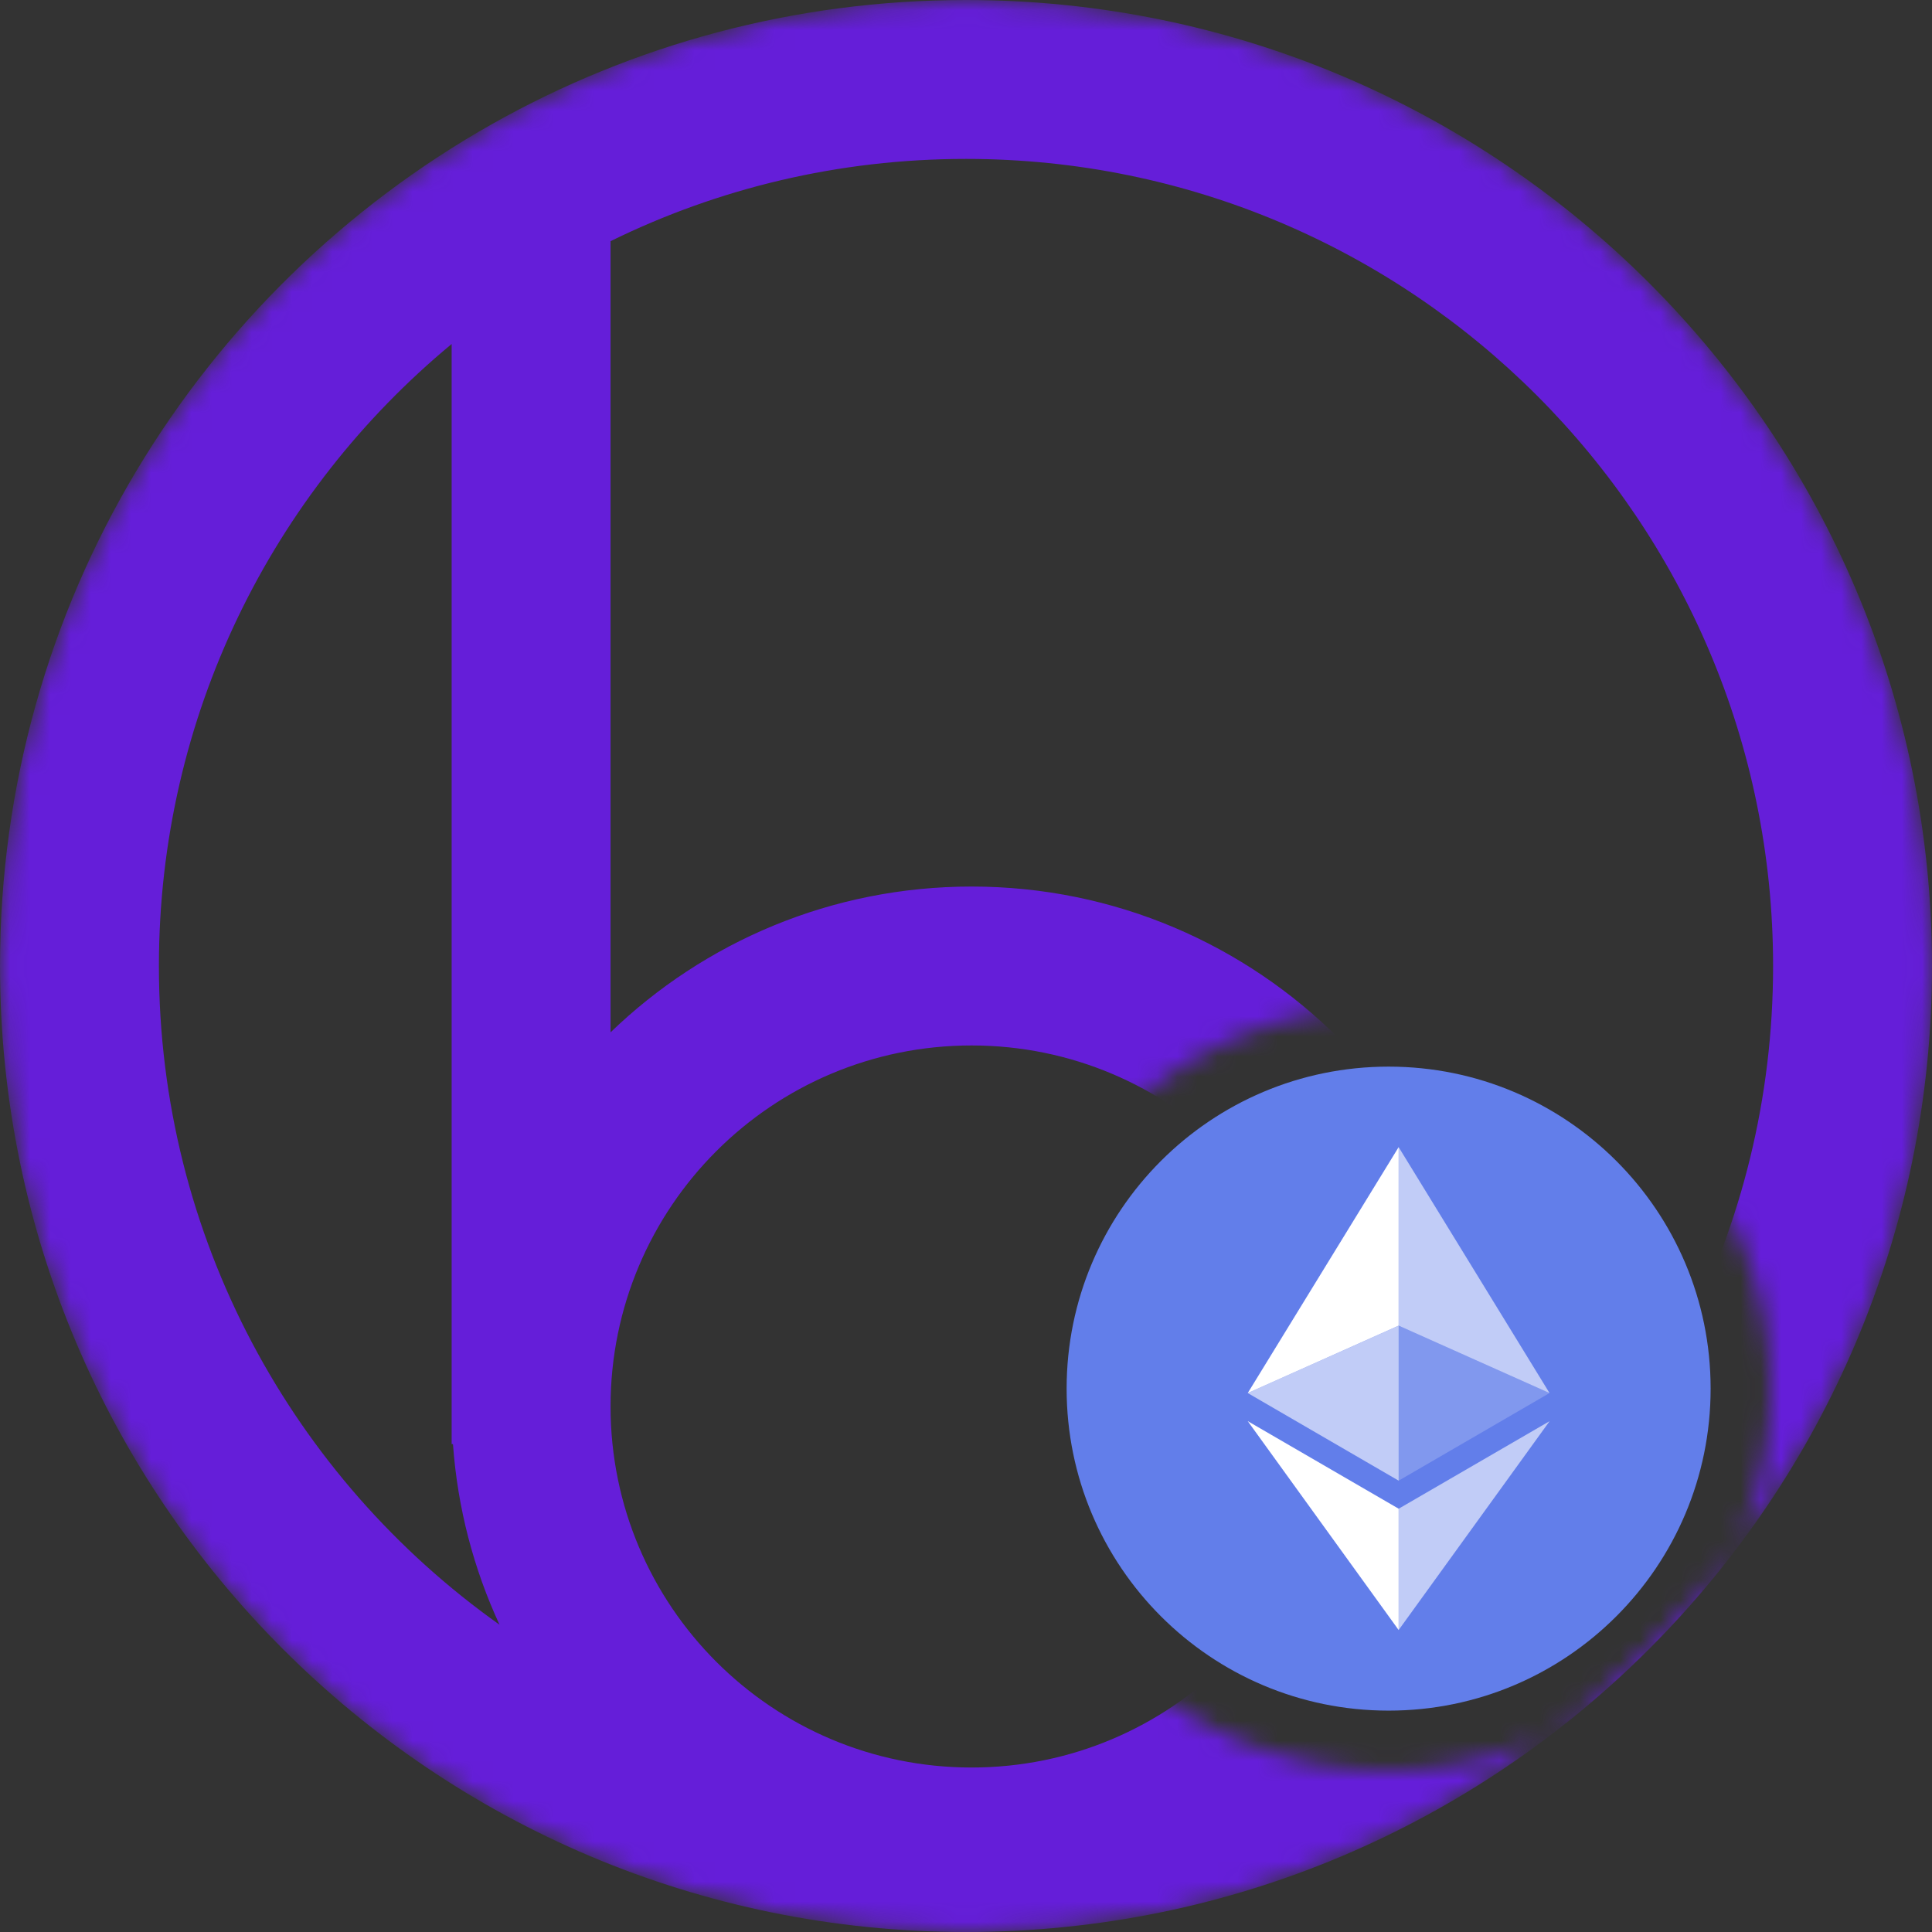 <svg width="96" height="96" viewBox="0 0 96 96" fill="none" xmlns="http://www.w3.org/2000/svg">
<rect x="0" y="0" width="96" height="96" fill="#333333" stroke="none"/>
<mask id="mask0" mask-type="alpha" maskUnits="userSpaceOnUse" x="0" y="0" width="96" height="96">
<path fill-rule="evenodd" clip-rule="evenodd" d="M96 48C96 21.49 74.51 0 48 0C21.49 0 0 21.49 0 48C0 74.51 21.49 96 48 96C74.51 96 96 74.51 96 48ZM69 88C79.493 88 88 79.493 88 69C88 58.507 79.493 50 69 50C58.507 50 50 58.507 50 69C50 79.493 58.507 88 69 88Z" fill="#C4C4C4"/>
</mask>
<g mask="url(#mask0)">
<path fill-rule="evenodd" clip-rule="evenodd" d="M48 0C39.45 0 31.411 2.239 24.45 6.165C9.864 14.393 0 30.042 0 48C0 74.51 21.49 96 48 96C74.51 96 96 74.51 96 48C96 21.49 74.51 0 48 0ZM30.338 51.296V11.984C35.663 9.367 41.655 7.896 48 7.896C70.149 7.896 88.104 25.851 88.104 48C88.104 61.146 81.779 72.817 72.001 80.132C73.36 76.991 74.112 73.526 74.112 69.887C74.112 55.619 62.546 44.052 48.277 44.052C41.308 44.052 34.983 46.812 30.338 51.296ZM22.442 71.757H22.508C22.736 74.943 23.542 77.969 24.821 80.731C14.578 73.464 7.896 61.511 7.896 48C7.896 35.567 13.551 24.454 22.442 17.094V71.757ZM30.338 69.887C30.338 59.98 38.369 51.948 48.277 51.948C58.185 51.948 66.216 59.98 66.216 69.887C66.216 79.795 58.185 87.827 48.277 87.827C38.369 87.827 30.338 79.795 30.338 69.887Z" fill="#651ED9"/>
</g>
<path d="M69 85C77.837 85 85 77.837 85 69C85 60.163 77.837 53 69 53C60.163 53 53 60.163 53 69C53 77.837 60.163 85 69 85Z" fill="#627EEA"/>
<path d="M69.498 57V65.87L76.995 69.22L69.498 57Z" fill="white" fill-opacity="0.602"/>
<path d="M69.498 57L62 69.22L69.498 65.87V57Z" fill="white"/>
<path d="M69.498 74.968V80.995L77 70.616L69.498 74.968Z" fill="white" fill-opacity="0.602"/>
<path d="M69.498 80.995V74.967L62 70.616L69.498 80.995Z" fill="white"/>
<path d="M69.498 73.573L76.995 69.22L69.498 65.872V73.573Z" fill="white" fill-opacity="0.2"/>
<path d="M62 69.22L69.498 73.573V65.872L62 69.22Z" fill="white" fill-opacity="0.602"/>
</svg>
